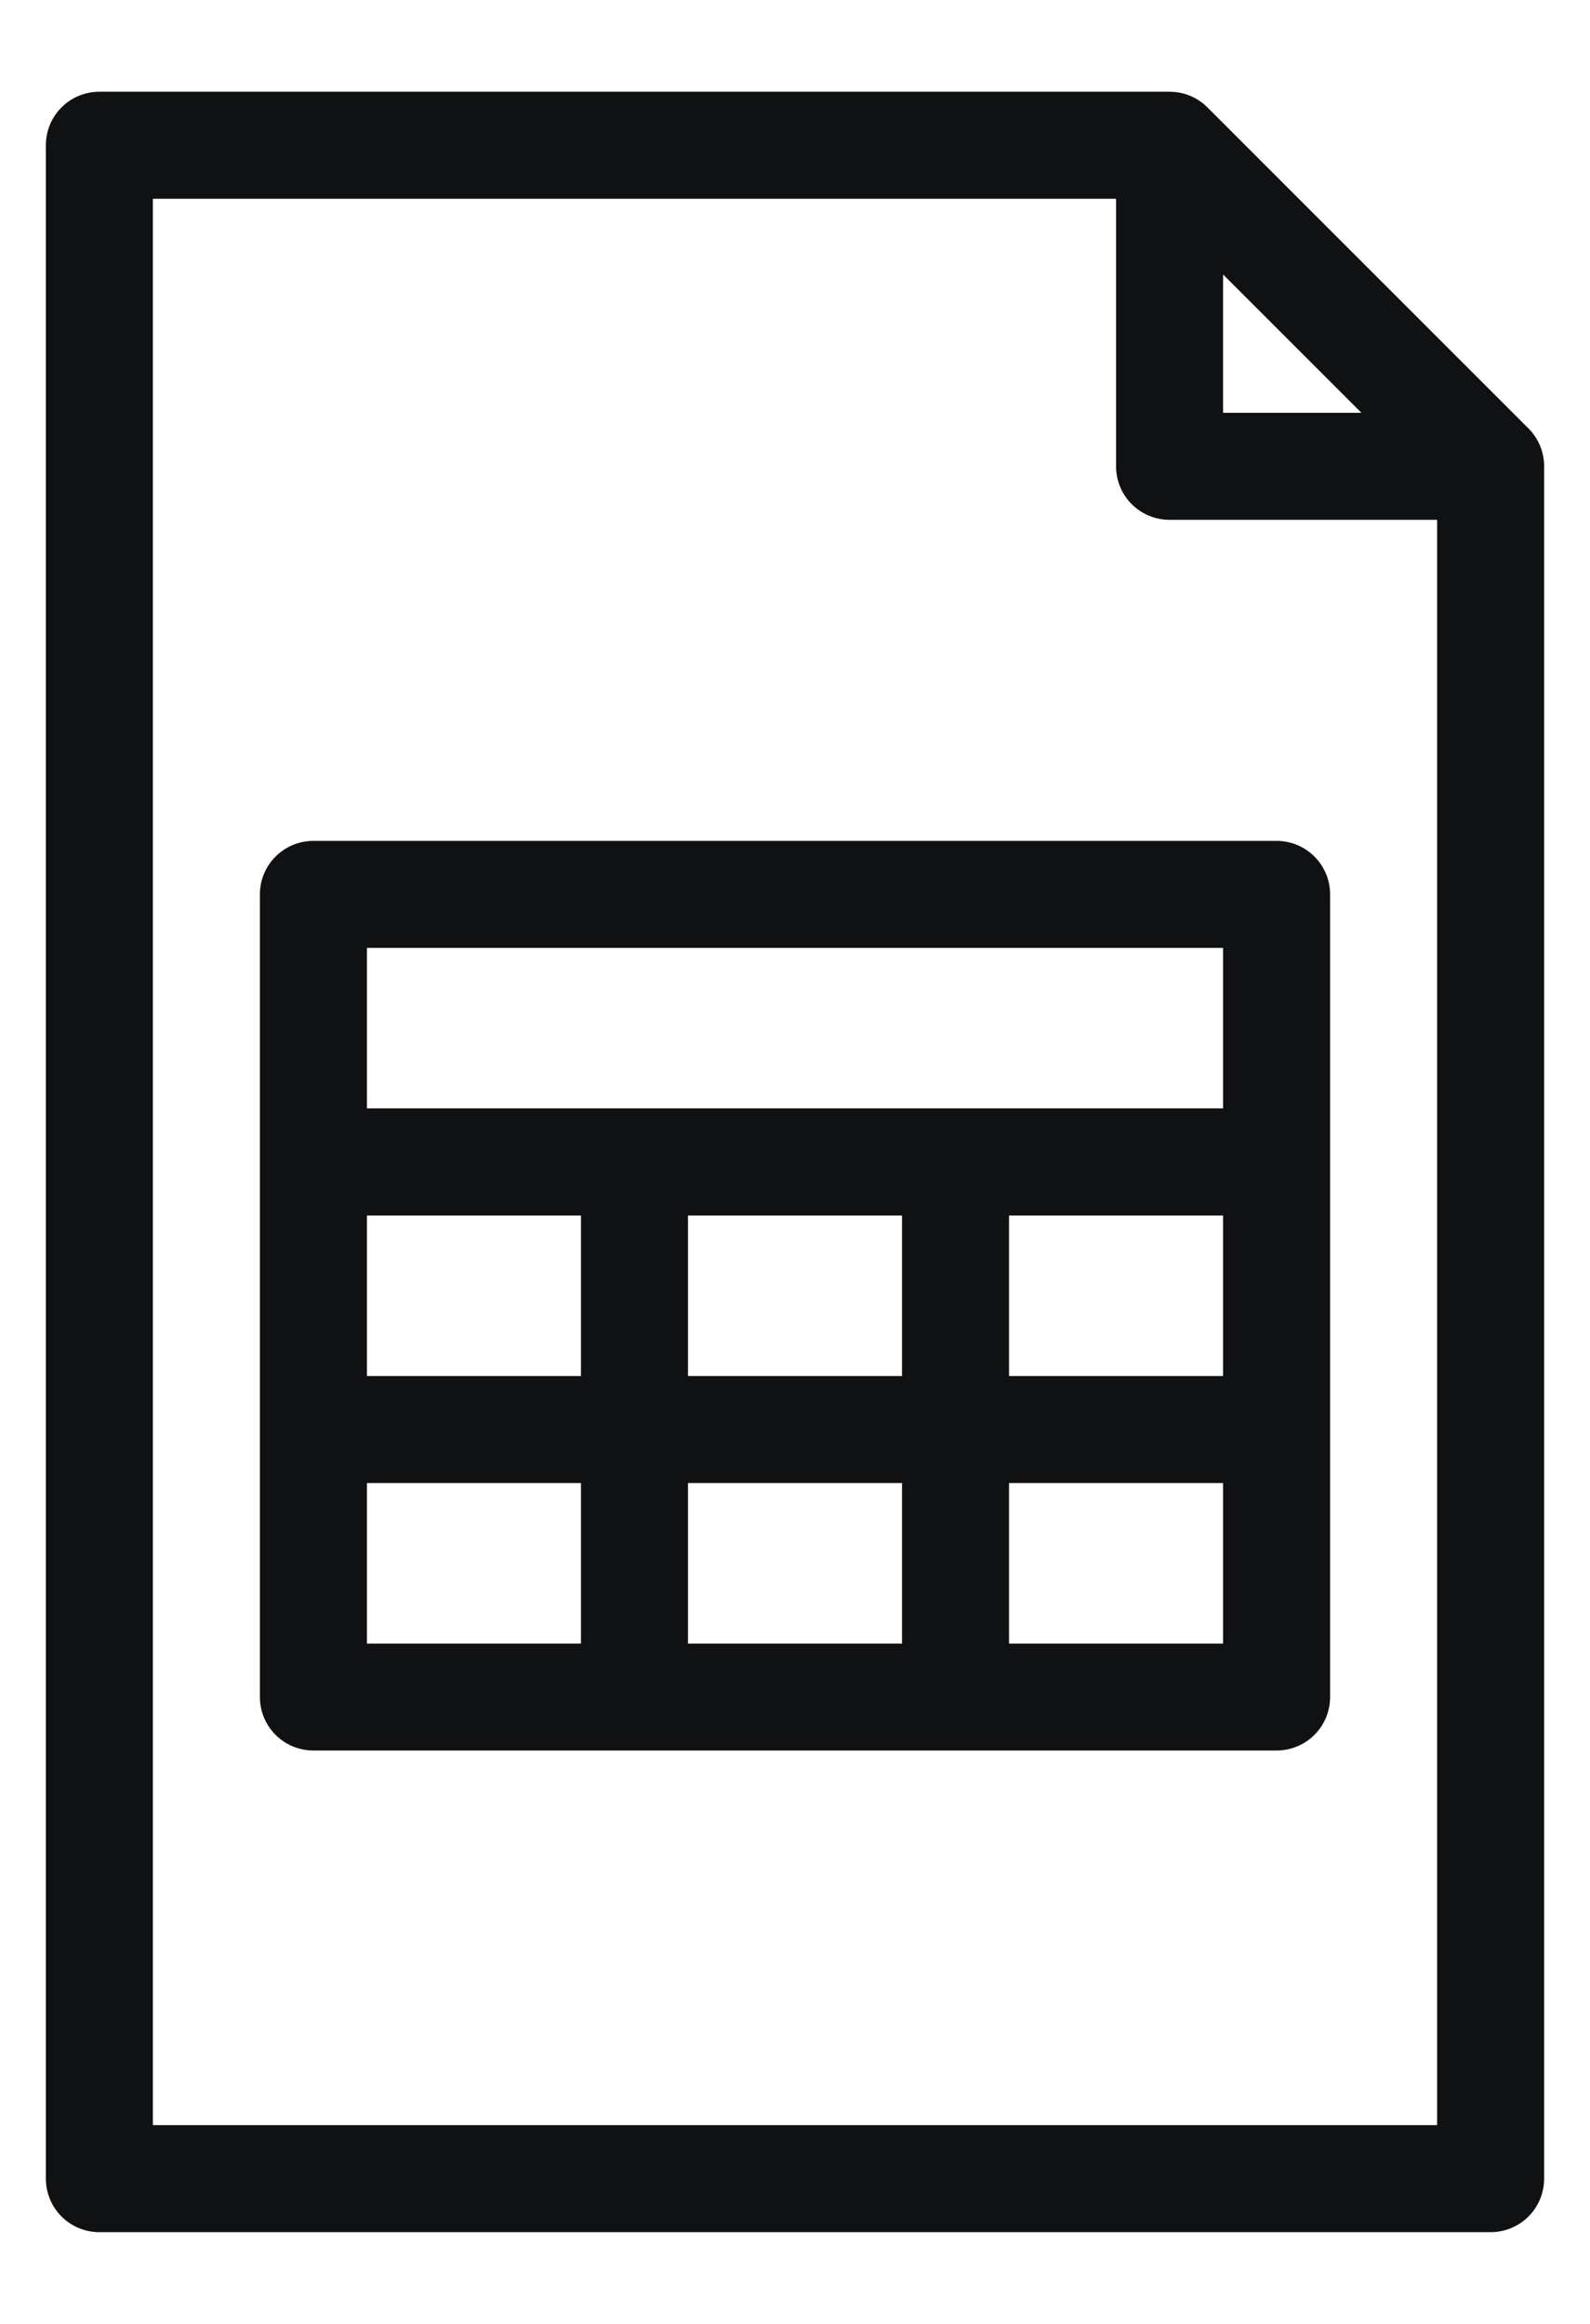 <svg width="13" height="19" viewBox="0 0 13 19" fill="none" xmlns="http://www.w3.org/2000/svg">
<path fill-rule="evenodd" clip-rule="evenodd" d="M2.125 7.312C2.125 7.196 2.171 7.085 2.253 7.003C2.335 6.921 2.446 6.875 2.562 6.875H10.438C10.553 6.875 10.665 6.921 10.747 7.003C10.829 7.085 10.875 7.196 10.875 7.312V13.875C10.875 13.991 10.829 14.102 10.747 14.184C10.665 14.266 10.553 14.312 10.438 14.312H2.562C2.446 14.312 2.335 14.266 2.253 14.184C2.171 14.102 2.125 13.991 2.125 13.875V7.312ZM3 9.938V11.25H4.75V9.938H3ZM3 13.438V12.125H4.75V13.438H3ZM5.625 13.438V12.125H7.375V13.438H5.625ZM8.25 13.438V12.125H10V13.438H8.25ZM8.25 9.938V11.25H10V9.938H8.25ZM5.625 11.25H7.375V9.938H5.625V11.25ZM3 9.062H10V7.75H3V9.062Z" fill="#101112"/>
<path fill-rule="evenodd" clip-rule="evenodd" d="M0.375 1.188C0.375 1.071 0.421 0.96 0.503 0.878C0.585 0.796 0.696 0.75 0.812 0.75H9.562C9.679 0.75 9.79 0.796 9.872 0.878L12.497 3.503C12.579 3.585 12.625 3.696 12.625 3.812V17.812C12.625 17.928 12.579 18.04 12.497 18.122C12.415 18.204 12.303 18.25 12.188 18.25H0.812C0.696 18.25 0.585 18.204 0.503 18.122C0.421 18.04 0.375 17.928 0.375 17.812V1.188ZM1.25 1.625V17.375H11.75V4.25H9.562C9.446 4.25 9.335 4.204 9.253 4.122C9.171 4.04 9.125 3.929 9.125 3.812V1.625H1.25ZM10 2.244V3.375H11.131L10 2.244Z" fill="#101112"/>
</svg>
